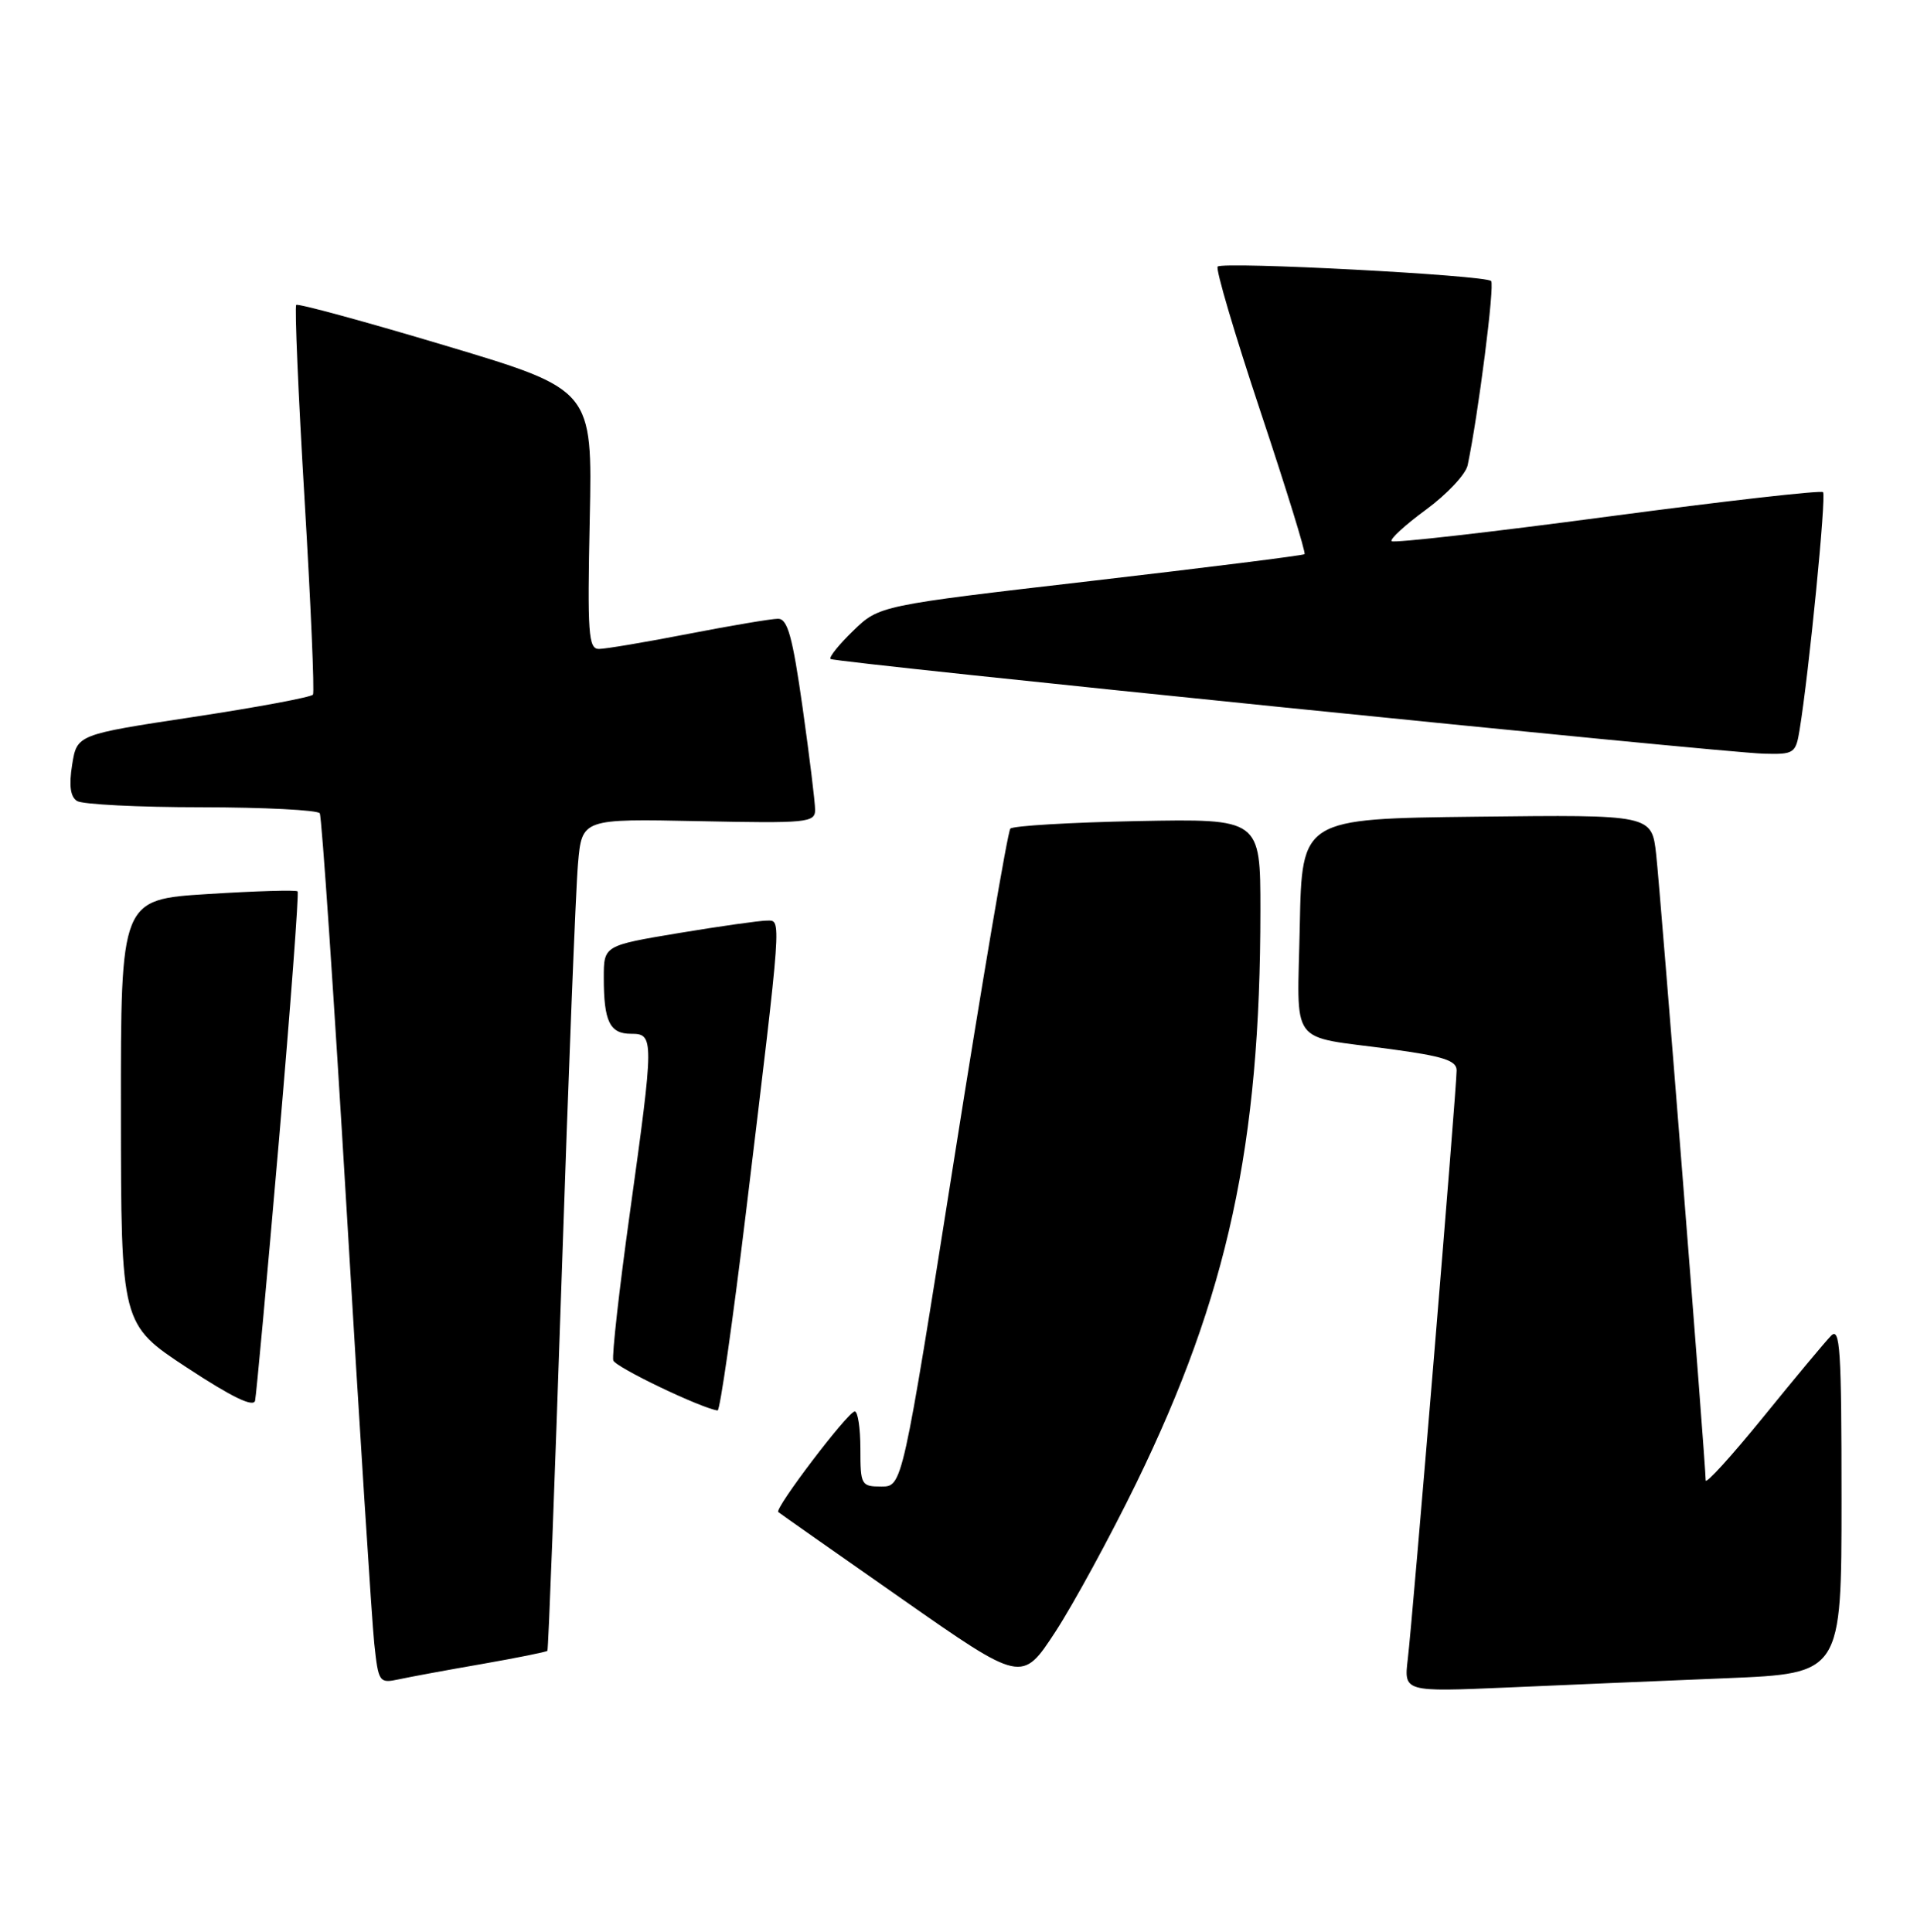 <?xml version="1.0" encoding="UTF-8" standalone="no"?>
<!DOCTYPE svg PUBLIC "-//W3C//DTD SVG 1.1//EN" "http://www.w3.org/Graphics/SVG/1.1/DTD/svg11.dtd" >
<svg xmlns="http://www.w3.org/2000/svg" xmlns:xlink="http://www.w3.org/1999/xlink" version="1.1" viewBox="0 0 254 256">
 <g >
 <path fill="currentColor"
d=" M 228.75 222.40 C 244.00 221.77 244.00 221.77 244.00 198.67 C 244.00 178.74 243.81 175.77 242.59 177.04 C 241.81 177.84 237.76 182.70 233.59 187.84 C 229.41 192.98 226.00 196.73 226.00 196.18 C 226.00 194.09 220.00 118.26 219.44 113.23 C 218.85 107.96 218.85 107.96 195.68 108.23 C 172.50 108.50 172.50 108.50 172.22 122.67 C 171.90 138.98 170.58 137.18 184.25 139.03 C 191.23 139.97 193.00 140.54 193.00 141.85 C 193.00 144.24 187.16 214.68 186.53 219.86 C 186.01 224.22 186.01 224.22 199.75 223.63 C 207.31 223.30 220.36 222.74 228.75 222.40 Z  M 63.90 220.51 C 68.51 219.70 72.40 218.92 72.53 218.77 C 72.66 218.62 73.50 196.45 74.41 169.50 C 75.31 142.55 76.29 117.80 76.58 114.50 C 77.10 108.50 77.10 108.50 92.55 108.82 C 106.94 109.12 108.00 109.02 108.00 107.32 C 108.00 106.32 107.25 100.21 106.34 93.75 C 105.01 84.37 104.36 82.00 103.09 82.00 C 102.22 82.00 96.87 82.90 91.21 84.00 C 85.56 85.10 80.22 86.00 79.35 86.00 C 77.96 86.00 77.82 83.96 78.14 68.82 C 78.50 51.64 78.50 51.64 59.08 45.82 C 48.40 42.62 39.48 40.19 39.25 40.41 C 39.03 40.64 39.52 52.21 40.35 66.12 C 41.18 80.04 41.68 91.71 41.47 92.05 C 41.26 92.39 34.14 93.72 25.64 95.01 C 10.20 97.35 10.20 97.35 9.56 101.34 C 9.12 104.10 9.32 105.59 10.21 106.15 C 10.92 106.60 18.34 106.98 26.69 106.98 C 35.05 106.99 42.10 107.35 42.37 107.78 C 42.63 108.21 44.24 131.95 45.94 160.53 C 47.63 189.11 49.28 214.89 49.59 217.81 C 50.14 222.95 50.25 223.10 52.83 222.55 C 54.30 222.23 59.28 221.31 63.90 220.51 Z  M 150.58 196.50 C 162.67 171.68 167.00 151.71 167.00 120.64 C 167.00 108.50 167.00 108.50 150.75 108.81 C 141.81 108.99 134.22 109.44 133.87 109.81 C 133.52 110.19 130.16 129.96 126.40 153.75 C 119.56 197.00 119.56 197.00 116.78 197.00 C 114.11 197.00 114.00 196.80 114.00 192.00 C 114.00 189.25 113.66 187.02 113.25 187.05 C 112.33 187.10 102.58 199.94 103.12 200.38 C 103.33 200.56 110.68 205.72 119.46 211.86 C 135.41 223.02 135.41 223.02 139.83 216.26 C 142.25 212.54 147.09 203.65 150.58 196.50 Z  M 36.94 151.37 C 38.50 133.29 39.62 118.33 39.43 118.13 C 39.24 117.92 33.89 118.08 27.54 118.48 C 16.00 119.20 16.00 119.20 16.02 147.35 C 16.04 175.50 16.04 175.50 24.77 181.24 C 30.71 185.15 33.60 186.55 33.80 185.61 C 33.96 184.86 35.38 169.45 36.94 151.37 Z  M 98.83 160.75 C 103.66 120.76 103.57 122.00 101.60 122.00 C 100.67 122.00 95.43 122.74 89.95 123.65 C 80.00 125.31 80.00 125.31 80.00 129.57 C 80.00 135.37 80.79 137.00 83.61 137.00 C 86.68 137.00 86.68 137.53 83.45 160.79 C 82.04 170.90 81.06 179.68 81.26 180.29 C 81.56 181.19 92.84 186.60 95.08 186.92 C 95.40 186.96 97.08 175.19 98.83 160.75 Z  M 238.44 96.75 C 239.69 89.14 242.00 65.67 241.55 65.22 C 241.28 64.95 228.42 66.41 212.97 68.47 C 197.52 70.53 184.66 71.99 184.39 71.72 C 184.12 71.46 186.18 69.57 188.96 67.53 C 191.73 65.49 194.21 62.85 194.46 61.66 C 195.86 55.02 198.07 37.73 197.57 37.24 C 196.80 36.46 162.04 34.63 161.34 35.33 C 161.04 35.63 163.59 44.26 167.00 54.50 C 170.41 64.74 173.05 73.27 172.85 73.44 C 172.66 73.61 159.90 75.21 144.50 77.00 C 116.50 80.25 116.50 80.25 113.05 83.59 C 111.15 85.43 109.80 87.11 110.05 87.33 C 110.61 87.81 227.87 99.72 233.70 99.88 C 237.70 99.99 237.94 99.84 238.44 96.75 Z "/>
</g>
</svg>